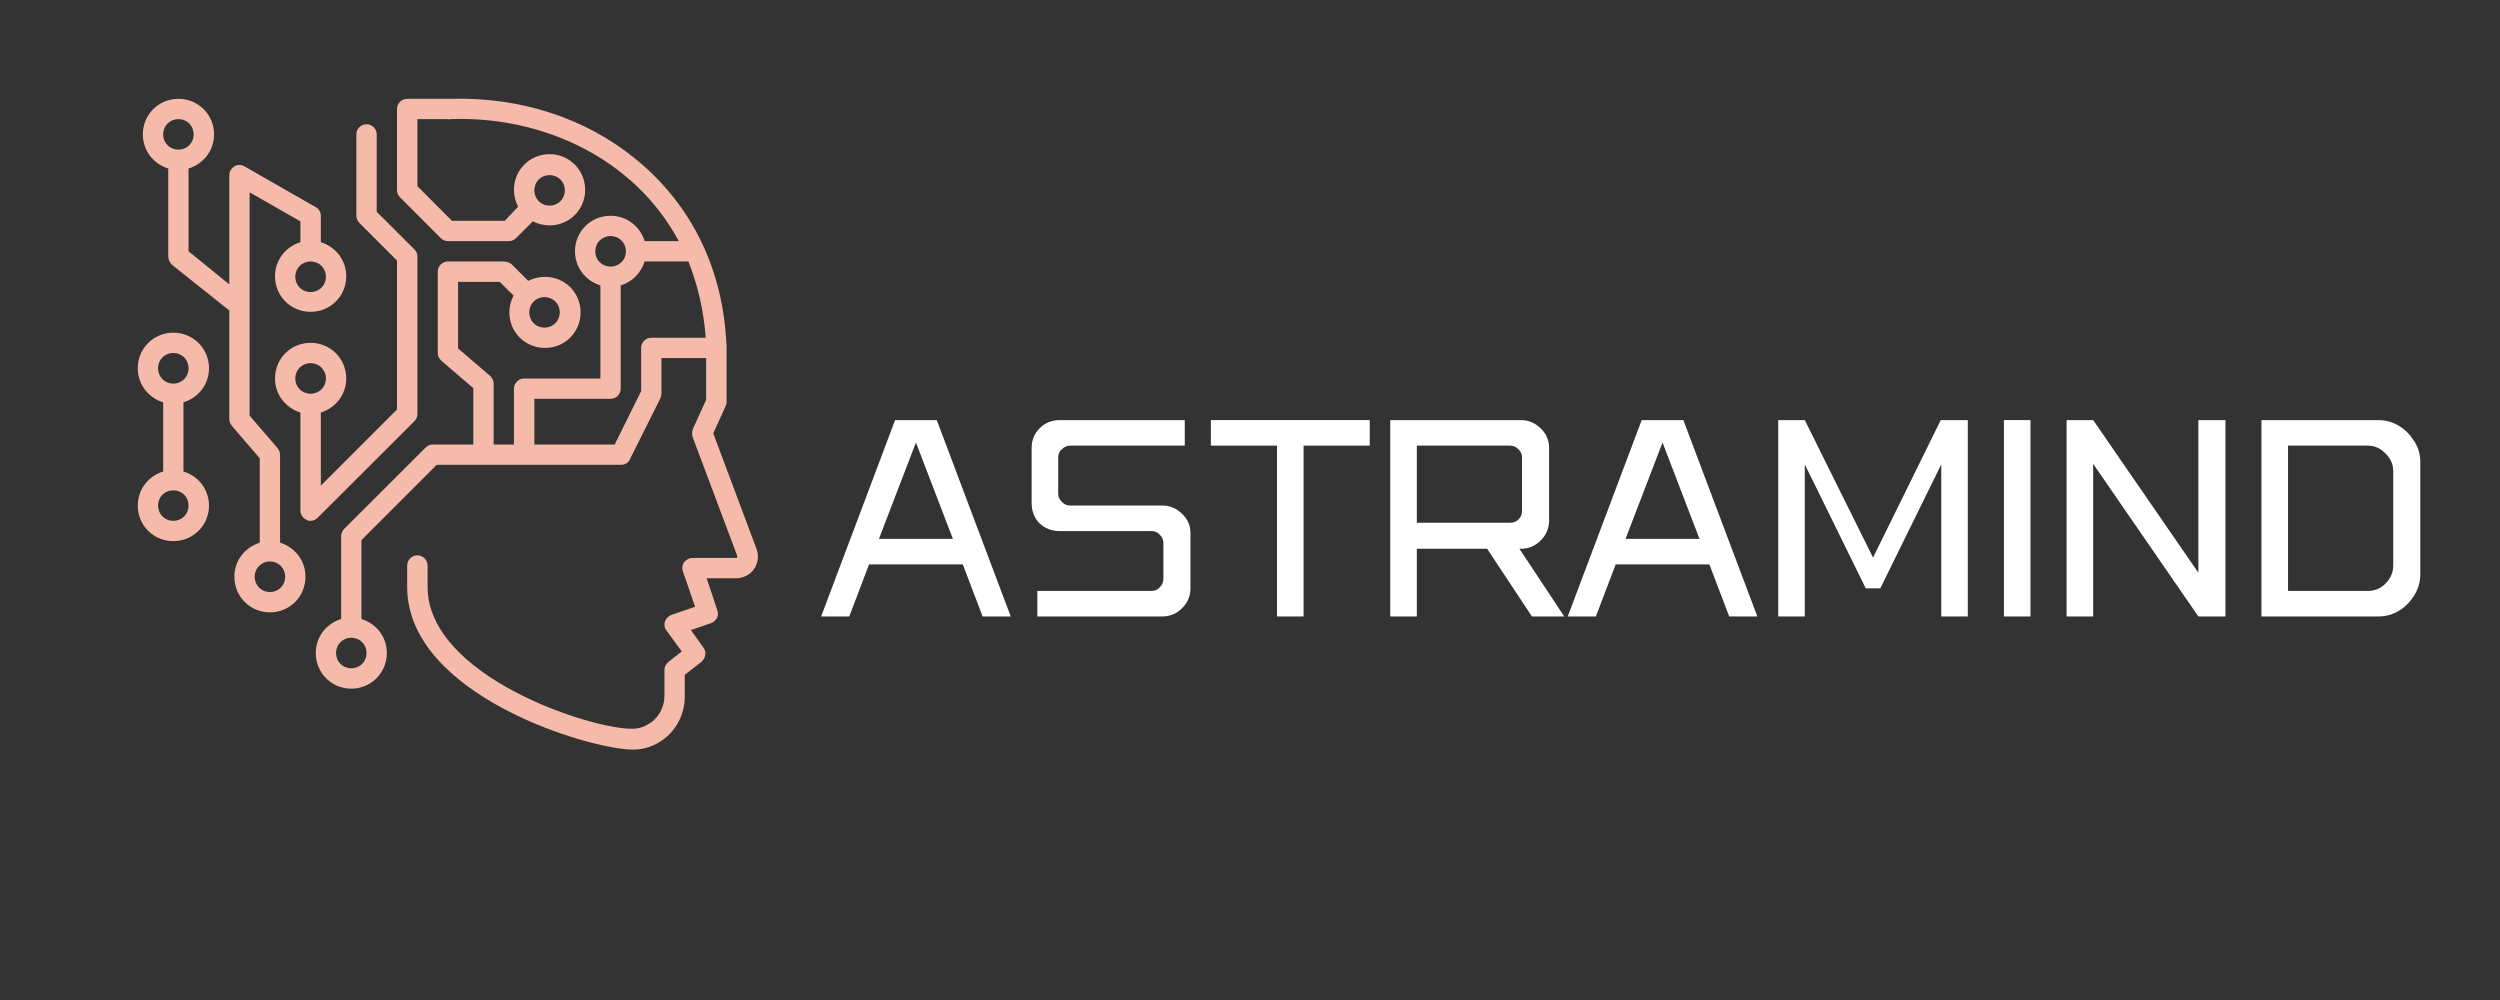 <svg xmlns="http://www.w3.org/2000/svg" xmlns:xlink="http://www.w3.org/1999/xlink" width="100" zoomAndPan="magnify" viewBox="0 0 75 30" height="40" preserveAspectRatio="xMidYMid meet" version="1.0"><rect x="0" y="0" width="75" height="30" fill="#333333" stroke="none"/><defs><g/><clipPath id="39e3e5881b"><path d="M 9 2.902 L 22.984 2.902 L 22.984 22.5 L 9 22.5 Z M 9 2.902 " clip-rule="nonzero"/></clipPath><clipPath id="ee68a729f1"><path d="M 4.113 2.902 L 11 2.902 L 11 19 L 4.113 19 Z M 4.113 2.902 " clip-rule="nonzero"/></clipPath><clipPath id="8a428af8c0"><path d="M 4.113 9 L 7 9 L 7 17 L 4.113 17 Z M 4.113 9 " clip-rule="nonzero"/></clipPath></defs><g clip-path="url(#39e3e5881b)"><path fill="#f5baaa" d="M 13.223 7.145 C 13.285 7.203 13.359 7.234 13.438 7.234 L 15.266 7.234 C 15.344 7.234 15.418 7.203 15.48 7.145 L 15.984 6.641 C 16.137 6.715 16.305 6.762 16.488 6.762 C 17.082 6.762 17.555 6.289 17.555 5.695 C 17.555 5.102 17.082 4.625 16.488 4.625 C 15.891 4.625 15.418 5.102 15.418 5.695 C 15.418 5.879 15.465 6.047 15.543 6.199 L 15.145 6.625 L 13.559 6.625 L 12.523 5.586 L 12.523 3.574 L 13.406 3.574 C 13.438 3.574 13.469 3.59 13.496 3.574 C 16.211 3.469 19.004 4.703 20.363 7.234 L 19.34 7.234 C 19.203 6.793 18.805 6.473 18.316 6.473 C 17.723 6.473 17.25 6.945 17.25 7.539 C 17.25 8.027 17.57 8.426 18.012 8.562 L 18.012 11.355 L 15.727 11.355 C 15.559 11.355 15.418 11.492 15.418 11.66 L 15.418 13.336 L 14.809 13.336 L 14.809 11.508 C 14.809 11.414 14.766 11.34 14.703 11.277 L 13.742 10.453 L 13.742 8.457 L 14.992 8.457 L 15.406 8.867 C 15.328 9.02 15.281 9.188 15.281 9.371 C 15.281 9.965 15.754 10.438 16.352 10.438 C 16.945 10.438 17.418 9.965 17.418 9.371 C 17.418 8.777 16.945 8.305 16.352 8.305 C 16.168 8.305 16 8.348 15.848 8.426 L 15.344 7.922 C 15.266 7.875 15.191 7.844 15.113 7.844 L 13.438 7.844 C 13.27 7.844 13.133 7.984 13.133 8.152 L 13.133 10.59 C 13.133 10.684 13.176 10.758 13.238 10.82 L 14.199 11.645 L 14.199 13.336 L 12.98 13.336 C 12.902 13.336 12.828 13.367 12.766 13.43 L 10.324 15.867 C 10.266 15.93 10.234 16.008 10.234 16.082 L 10.234 18.57 C 9.793 18.707 9.473 19.102 9.473 19.59 C 9.473 20.184 9.945 20.66 10.539 20.66 C 11.133 20.66 11.605 20.184 11.605 19.59 C 11.605 19.102 11.285 18.707 10.844 18.57 L 10.844 16.203 L 13.102 13.945 L 18.621 13.945 C 18.746 13.945 18.852 13.887 18.898 13.777 L 19.812 11.949 C 19.828 11.902 19.844 11.855 19.844 11.812 L 19.844 10.742 L 21.184 10.742 L 21.184 11.996 L 20.789 12.863 C 20.758 12.941 20.758 13.016 20.773 13.094 L 22.117 16.676 C 22.117 16.691 22.117 16.707 22.117 16.723 C 22.102 16.738 22.102 16.738 22.086 16.738 L 20.773 16.738 C 20.684 16.738 20.59 16.785 20.531 16.859 C 20.469 16.938 20.453 17.043 20.484 17.133 L 20.852 18.203 L 20.148 18.445 C 20.059 18.477 19.98 18.555 19.949 18.645 C 19.918 18.734 19.934 18.844 19.996 18.918 L 20.453 19.543 L 20.059 19.852 C 19.98 19.91 19.934 20.004 19.934 20.094 L 19.934 20.871 C 19.934 21.223 19.75 21.559 19.445 21.727 C 19.309 21.816 19.141 21.863 18.973 21.863 C 17.707 21.879 12.828 20.277 12.828 17.609 L 12.828 16.969 C 12.828 16.801 12.688 16.66 12.523 16.66 C 12.355 16.66 12.215 16.801 12.215 16.969 L 12.215 17.609 C 12.215 20.855 17.691 22.488 18.988 22.488 C 19.262 22.488 19.539 22.414 19.766 22.273 C 20.254 21.984 20.543 21.465 20.543 20.887 L 20.543 20.246 L 21.047 19.852 C 21.172 19.742 21.199 19.559 21.109 19.438 L 20.727 18.902 L 21.34 18.691 C 21.492 18.629 21.582 18.461 21.52 18.309 L 21.199 17.348 L 22.086 17.348 C 22.301 17.348 22.496 17.242 22.621 17.074 C 22.742 16.891 22.773 16.66 22.695 16.465 L 21.398 13 L 21.766 12.191 C 21.781 12.148 21.797 12.117 21.797 12.07 L 21.797 10.395 C 21.703 8.09 20.758 6.152 19.082 4.781 C 17.555 3.527 15.586 2.902 13.496 2.965 C 13.484 2.965 13.453 2.965 13.438 2.965 L 12.215 2.965 C 12.047 2.965 11.91 3.102 11.91 3.27 L 11.91 5.711 C 11.91 5.785 11.941 5.863 12.004 5.922 Z M 16.488 5.254 C 16.746 5.254 16.945 5.449 16.945 5.711 C 16.945 5.969 16.746 6.168 16.488 6.168 C 16.227 6.168 16.031 5.969 16.031 5.711 C 16.031 5.449 16.227 5.254 16.488 5.254 Z M 16.336 8.914 C 16.594 8.914 16.793 9.113 16.793 9.371 C 16.793 9.629 16.594 9.828 16.336 9.828 C 16.074 9.828 15.879 9.629 15.879 9.371 C 15.879 9.113 16.074 8.914 16.336 8.914 Z M 10.996 19.59 C 10.996 19.852 10.797 20.047 10.539 20.047 C 10.277 20.047 10.082 19.852 10.082 19.59 C 10.082 19.332 10.277 19.133 10.539 19.133 C 10.797 19.133 10.996 19.332 10.996 19.59 Z M 17.859 7.539 C 17.859 7.281 18.059 7.082 18.316 7.082 C 18.578 7.082 18.777 7.281 18.777 7.539 C 18.777 7.801 18.578 7.996 18.316 7.996 C 18.059 7.996 17.859 7.801 17.859 7.539 Z M 21.172 10.133 L 19.539 10.133 C 19.371 10.133 19.234 10.27 19.234 10.438 L 19.234 11.734 L 18.441 13.336 L 16.031 13.336 L 16.031 11.965 L 18.316 11.965 C 18.484 11.965 18.621 11.828 18.621 11.66 L 18.621 8.562 C 18.973 8.457 19.234 8.18 19.34 7.844 L 20.652 7.844 C 20.926 8.531 21.109 9.293 21.172 10.133 Z M 21.172 10.133 " fill-opacity="1" fill-rule="nonzero"/></g><g clip-path="url(#ee68a729f1)"><path fill="#f5baaa" d="M 5.047 5.055 L 5.047 7.691 C 5.047 7.785 5.094 7.875 5.152 7.938 L 6.832 9.277 C 6.848 9.293 6.863 9.293 6.879 9.309 L 6.879 12.574 C 6.879 12.648 6.91 12.711 6.953 12.773 L 7.793 13.75 L 7.793 16.281 C 7.352 16.418 7.031 16.812 7.031 17.301 C 7.031 17.898 7.504 18.371 8.098 18.371 C 8.691 18.371 9.164 17.898 9.164 17.301 C 9.164 16.812 8.844 16.418 8.402 16.281 L 8.402 13.641 C 8.402 13.566 8.371 13.504 8.328 13.445 L 7.488 12.469 L 7.488 5.77 L 9.012 6.641 L 9.012 7.266 C 8.57 7.402 8.25 7.801 8.25 8.289 C 8.25 8.883 8.723 9.355 9.316 9.355 C 9.914 9.355 10.387 8.883 10.387 8.289 C 10.387 7.801 10.066 7.402 9.625 7.266 L 9.625 6.473 C 9.625 6.367 9.562 6.258 9.473 6.215 L 7.336 4.992 C 7.242 4.934 7.121 4.934 7.031 4.992 C 6.938 5.055 6.879 5.145 6.879 5.254 L 6.879 8.531 L 5.656 7.539 L 5.656 5.055 C 6.102 4.918 6.422 4.52 6.422 4.031 C 6.422 3.438 5.949 2.965 5.352 2.965 C 4.758 2.965 4.285 3.438 4.285 4.031 C 4.285 4.52 4.605 4.918 5.047 5.055 Z M 8.555 17.301 C 8.555 17.562 8.355 17.762 8.098 17.762 C 7.84 17.762 7.641 17.562 7.641 17.301 C 7.641 17.043 7.84 16.844 8.098 16.844 C 8.355 16.844 8.555 17.043 8.555 17.301 Z M 9.777 8.305 C 9.777 8.562 9.578 8.762 9.316 8.762 C 9.059 8.762 8.859 8.562 8.859 8.305 C 8.859 8.043 9.059 7.844 9.316 7.844 C 9.578 7.844 9.777 8.043 9.777 8.305 Z M 5.352 3.574 C 5.613 3.574 5.809 3.773 5.809 4.031 C 5.809 4.293 5.613 4.488 5.352 4.488 C 5.094 4.488 4.895 4.293 4.895 4.031 C 4.895 3.773 5.094 3.574 5.352 3.574 Z M 5.352 3.574 " fill-opacity="1" fill-rule="nonzero"/></g><path fill="#f5baaa" d="M 11.91 7.816 L 11.91 12.285 L 9.625 14.57 L 9.625 12.375 C 10.066 12.238 10.387 11.84 10.387 11.355 C 10.387 10.758 9.914 10.285 9.316 10.285 C 8.723 10.285 8.25 10.758 8.25 11.355 C 8.25 11.84 8.57 12.238 9.012 12.375 L 9.012 15.32 C 9.012 15.441 9.09 15.547 9.195 15.594 C 9.242 15.625 9.273 15.625 9.316 15.625 C 9.395 15.625 9.473 15.594 9.531 15.531 L 12.43 12.637 C 12.492 12.574 12.523 12.496 12.523 12.422 L 12.523 7.691 C 12.523 7.617 12.492 7.539 12.43 7.48 L 11.301 6.352 L 11.301 4.031 C 11.301 3.863 11.164 3.727 10.996 3.727 C 10.828 3.727 10.691 3.863 10.691 4.031 L 10.691 6.473 C 10.691 6.547 10.723 6.625 10.781 6.688 Z M 9.316 11.812 C 9.059 11.812 8.859 11.613 8.859 11.355 C 8.859 11.094 9.059 10.895 9.316 10.895 C 9.578 10.895 9.777 11.094 9.777 11.355 C 9.777 11.613 9.578 11.812 9.316 11.812 Z M 9.316 11.812 " fill-opacity="1" fill-rule="nonzero"/><g clip-path="url(#8a428af8c0)"><path fill="#f5baaa" d="M 4.133 15.168 C 4.133 15.762 4.605 16.234 5.199 16.234 C 5.793 16.234 6.27 15.762 6.27 15.168 C 6.27 14.68 5.949 14.281 5.504 14.145 L 5.504 12.07 C 5.949 11.934 6.27 11.535 6.27 11.047 C 6.27 10.453 5.793 9.98 5.199 9.98 C 4.605 9.98 4.133 10.453 4.133 11.047 C 4.133 11.535 4.453 11.934 4.895 12.07 L 4.895 14.145 C 4.453 14.281 4.133 14.68 4.133 15.168 Z M 4.742 11.047 C 4.742 10.789 4.941 10.59 5.199 10.59 C 5.461 10.59 5.656 10.789 5.656 11.047 C 5.656 11.309 5.461 11.508 5.199 11.508 C 4.941 11.508 4.742 11.309 4.742 11.047 Z M 5.199 14.711 C 5.461 14.711 5.656 14.906 5.656 15.168 C 5.656 15.426 5.461 15.625 5.199 15.625 C 4.941 15.625 4.742 15.426 4.742 15.168 C 4.742 14.906 4.941 14.711 5.199 14.711 Z M 5.199 14.711 " fill-opacity="1" fill-rule="nonzero"/></g><g fill="#ffffff" fill-opacity="1"><g transform="translate(24.556, 18.494)"><g><path d="M 2.297 -5.891 L 3.547 -5.891 L 5.766 0 L 4.922 0 L 4.328 -1.562 L 1.516 -1.562 L 0.922 0 L 0.078 0 Z M 1.812 -2.328 L 4.031 -2.328 L 2.922 -5.219 Z M 1.812 -2.328 "/></g></g></g><g fill="#ffffff" fill-opacity="1"><g transform="translate(30.402, 18.494)"><g><path d="M 1.391 -5.891 L 5.141 -5.891 L 5.141 -5.125 L 1.703 -5.125 C 1.609 -5.125 1.523 -5.086 1.453 -5.016 C 1.379 -4.953 1.344 -4.875 1.344 -4.781 L 1.344 -3.688 C 1.344 -3.594 1.379 -3.508 1.453 -3.438 C 1.523 -3.363 1.609 -3.328 1.703 -3.328 L 4.469 -3.328 C 4.695 -3.328 4.895 -3.242 5.062 -3.078 C 5.227 -2.922 5.312 -2.727 5.312 -2.5 L 5.312 -0.844 C 5.312 -0.613 5.227 -0.414 5.062 -0.25 C 4.895 -0.082 4.695 0 4.469 0 L 0.719 0 L 0.719 -0.766 L 4.141 -0.766 C 4.242 -0.766 4.328 -0.801 4.391 -0.875 C 4.461 -0.945 4.5 -1.031 4.5 -1.125 L 4.5 -2.203 C 4.5 -2.305 4.461 -2.391 4.391 -2.453 C 4.328 -2.523 4.242 -2.562 4.141 -2.562 L 1.391 -2.562 C 1.148 -2.562 0.945 -2.641 0.781 -2.797 C 0.625 -2.961 0.547 -3.164 0.547 -3.406 L 0.547 -5.047 C 0.547 -5.285 0.625 -5.484 0.781 -5.641 C 0.945 -5.805 1.148 -5.891 1.391 -5.891 Z M 1.391 -5.891 "/></g></g></g><g fill="#ffffff" fill-opacity="1"><g transform="translate(36.248, 18.494)"><g><path d="M 0.078 -5.891 L 4.844 -5.891 L 4.844 -5.125 L 2.859 -5.125 L 2.859 0 L 2.062 0 L 2.062 -5.125 L 0.078 -5.125 Z M 0.078 -5.891 "/></g></g></g><g fill="#ffffff" fill-opacity="1"><g transform="translate(41.161, 18.494)"><g><path d="M 0.547 -5.891 L 4.469 -5.891 C 4.695 -5.891 4.895 -5.805 5.062 -5.641 C 5.227 -5.484 5.312 -5.285 5.312 -5.047 L 5.312 -2.891 C 5.312 -2.648 5.227 -2.445 5.062 -2.281 C 4.895 -2.113 4.695 -2.031 4.469 -2.031 L 4.422 -2.031 L 5.766 0 L 4.797 0 L 3.453 -2.031 L 1.344 -2.031 L 1.344 0 L 0.547 0 Z M 1.344 -2.812 L 4.141 -2.812 C 4.242 -2.812 4.328 -2.844 4.391 -2.906 C 4.461 -2.977 4.5 -3.062 4.5 -3.156 L 4.5 -4.781 C 4.5 -4.875 4.461 -4.953 4.391 -5.016 C 4.328 -5.086 4.242 -5.125 4.141 -5.125 L 1.344 -5.125 Z M 1.344 -2.812 "/></g></g></g><g fill="#ffffff" fill-opacity="1"><g transform="translate(46.954, 18.494)"><g><path d="M 2.297 -5.891 L 3.547 -5.891 L 5.766 0 L 4.922 0 L 4.328 -1.562 L 1.516 -1.562 L 0.922 0 L 0.078 0 Z M 1.812 -2.328 L 4.031 -2.328 L 2.922 -5.219 Z M 1.812 -2.328 "/></g></g></g><g fill="#ffffff" fill-opacity="1"><g transform="translate(52.8, 18.494)"><g><path d="M 0.547 -5.891 L 1.344 -5.891 L 3.391 -1.766 L 5.422 -5.891 L 6.234 -5.891 L 6.234 0 L 5.438 0 L 5.438 -4.562 L 3.609 -0.844 L 3.172 -0.844 L 1.344 -4.562 L 1.344 0 L 0.547 0 Z M 0.547 -5.891 "/></g></g></g><g fill="#ffffff" fill-opacity="1"><g transform="translate(59.571, 18.494)"><g><path d="M 0.547 -5.891 L 1.344 -5.891 L 1.344 0 L 0.547 0 Z M 0.547 -5.891 "/></g></g></g><g fill="#ffffff" fill-opacity="1"><g transform="translate(61.451, 18.494)"><g><path d="M 0.547 -5.891 L 1.344 -5.891 L 4.5 -1.312 L 4.5 -5.891 L 5.312 -5.891 L 5.312 0 L 4.5 0 L 1.344 -4.578 L 1.344 0 L 0.547 0 Z M 0.547 -5.891 "/></g></g></g><g fill="#ffffff" fill-opacity="1"><g transform="translate(67.297, 18.494)"><g><path d="M 1.344 -5.125 L 1.344 -0.766 L 3.734 -0.766 C 3.941 -0.766 4.117 -0.836 4.266 -0.984 C 4.422 -1.141 4.5 -1.32 4.5 -1.531 L 4.5 -4.359 C 4.5 -4.566 4.422 -4.742 4.266 -4.891 C 4.117 -5.047 3.941 -5.125 3.734 -5.125 Z M 0.547 -5.891 L 4.047 -5.891 C 4.273 -5.891 4.484 -5.832 4.672 -5.719 C 4.859 -5.602 5.008 -5.453 5.125 -5.266 C 5.25 -5.078 5.312 -4.863 5.312 -4.625 L 5.312 -1.266 C 5.312 -1.035 5.25 -0.82 5.125 -0.625 C 5.008 -0.438 4.859 -0.285 4.672 -0.172 C 4.484 -0.055 4.273 0 4.047 0 L 0.547 0 Z M 0.547 -5.891 "/></g></g></g></svg>